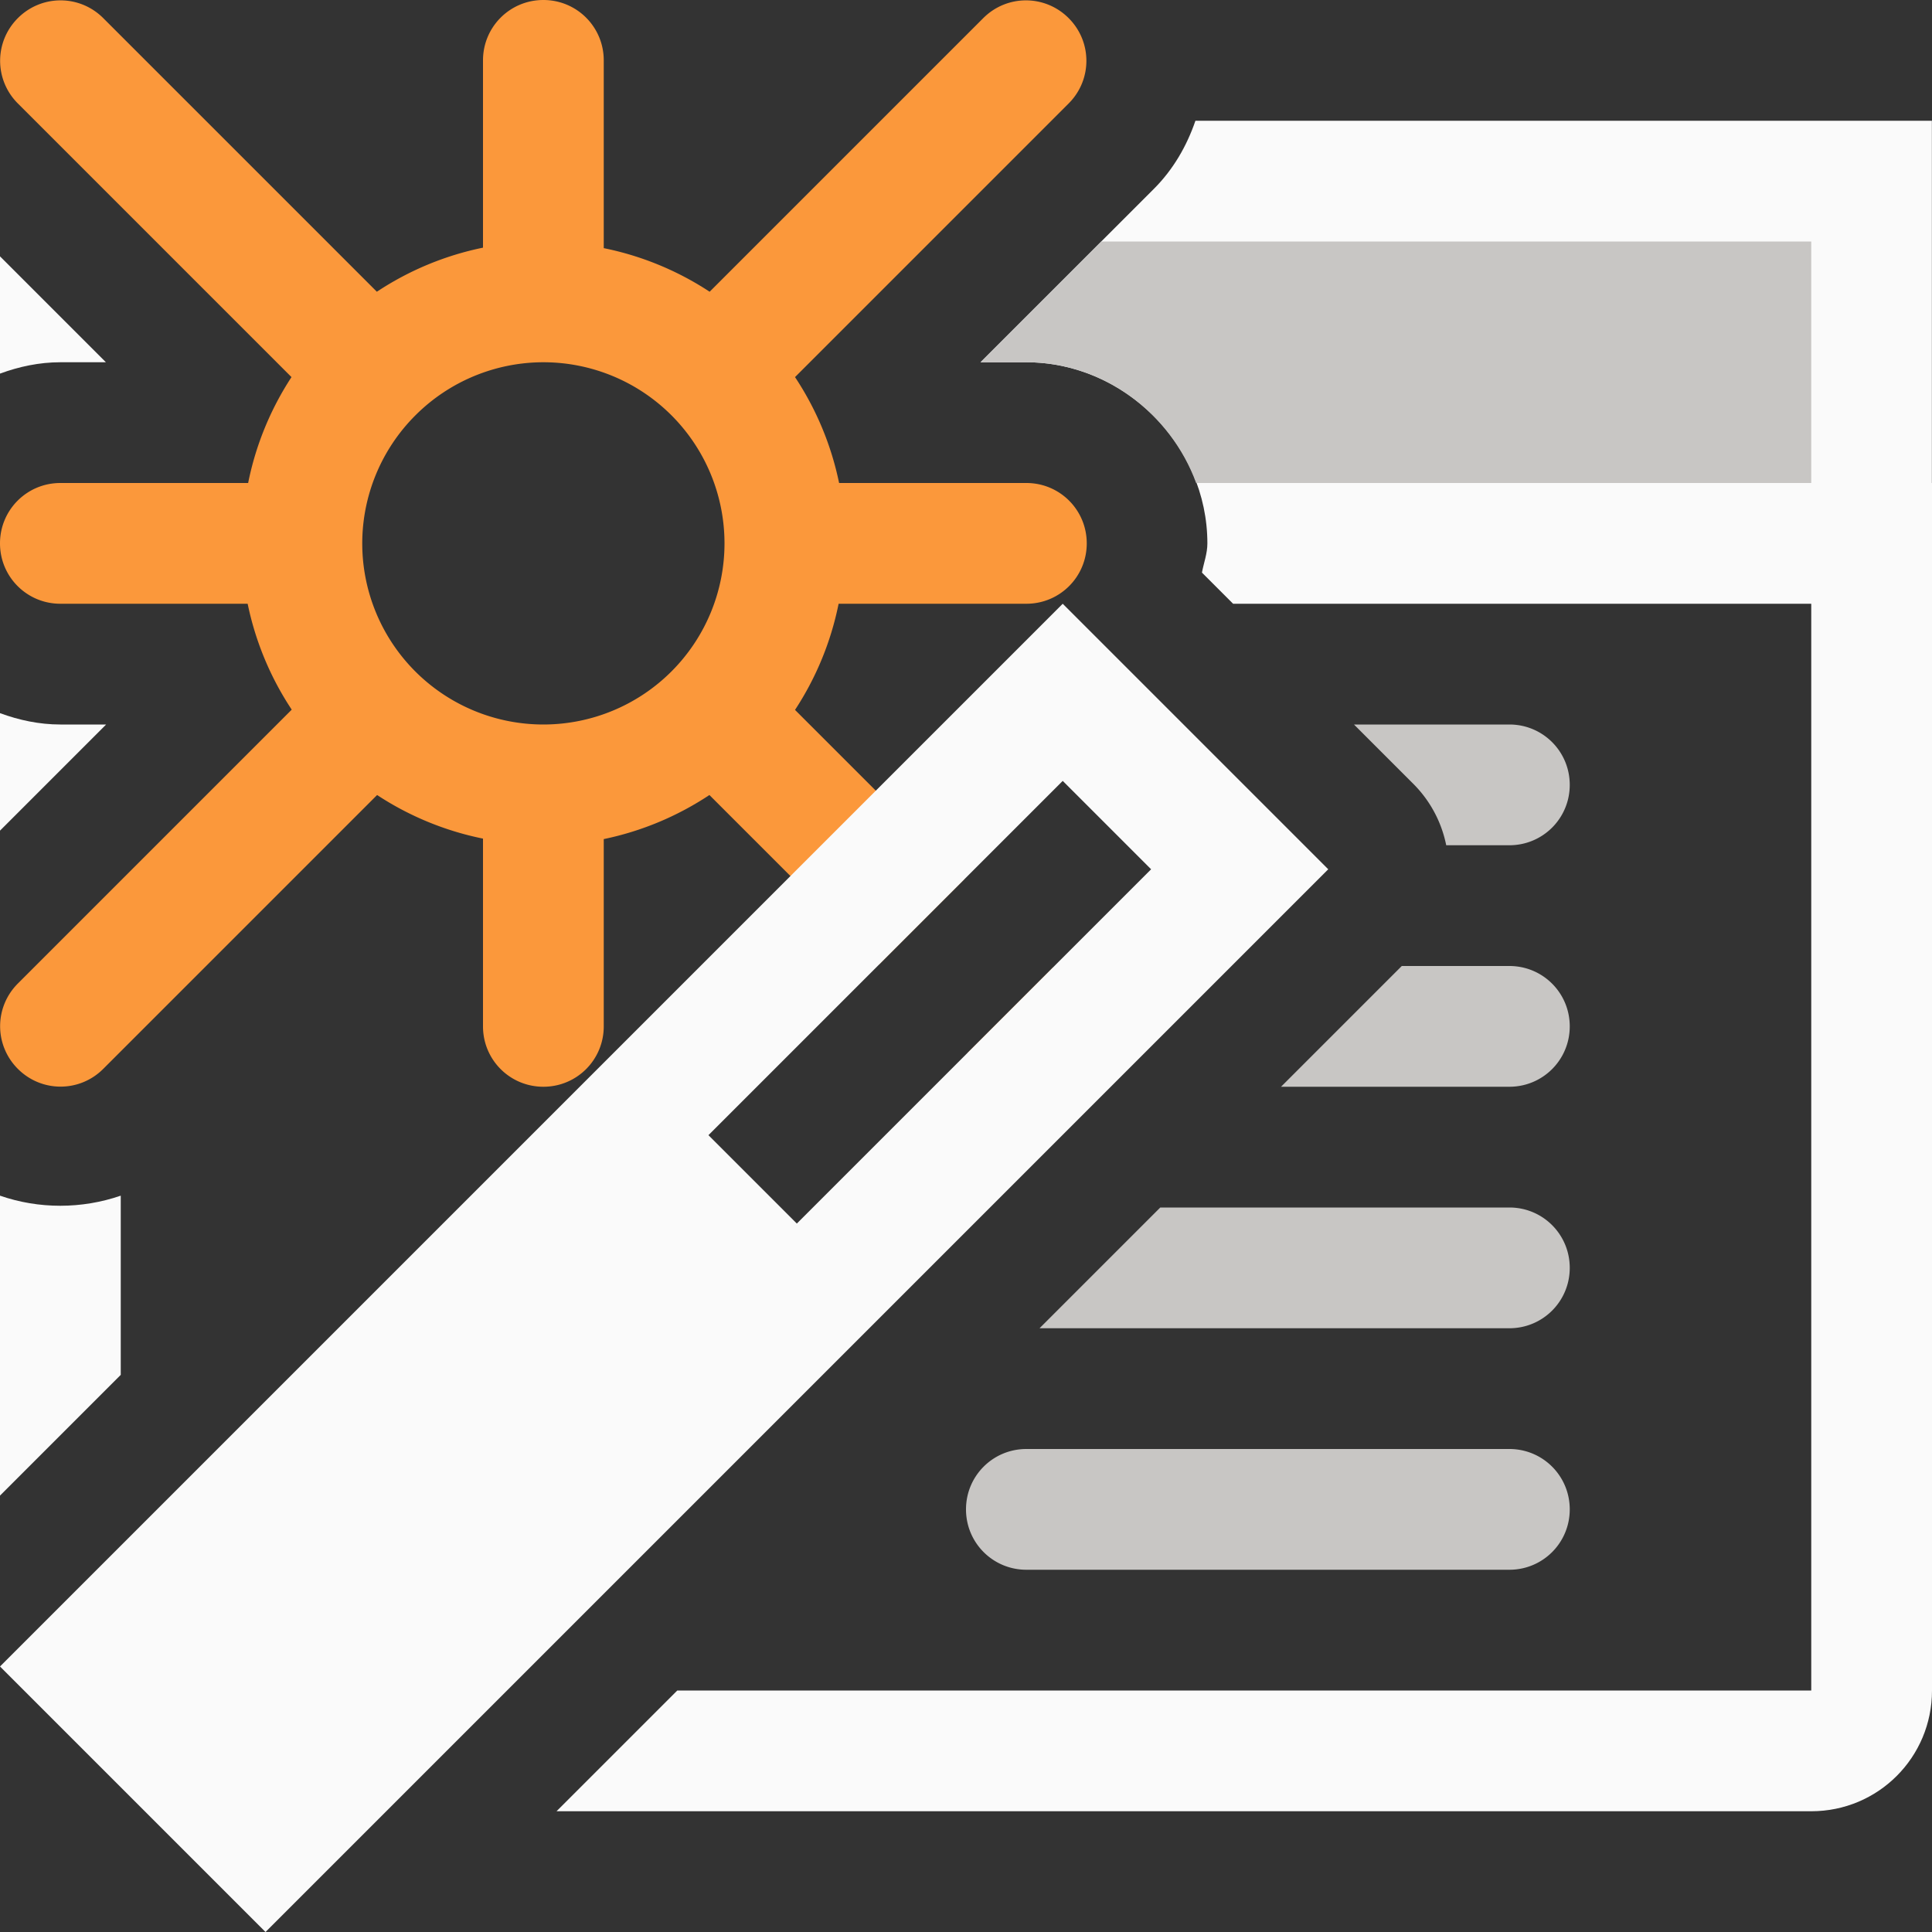 <svg viewBox="0 0 16 16" xmlns="http://www.w3.org/2000/svg">
<rect x="0" y="0" width="16" height="16" fill="#333333" stroke="none"/>
/&amp;amp;amp;amp;amp;amp;amp;gt;<path d="m15 4v4 6h-9.391l-1 1h10.391c.554 0 1-.446 1-1v-6-4zm-15 1.906v.973l.879-.879h-.379c-.175 0-.342-.036-.5-.094zm0 3.996v2.484l1-1v-1.484c-.323.111-.677.112-1 0z" fill="#fafafa"/><path d="m11.213 6 .494.494a.996.996 0 0 1 .27.506h.523c.277 0 .5-.223.5-.5s-.223-.5-.5-.5zm.396 2-1 1h1.891c.277 0 .5-.223.5-.5s-.223-.5-.5-.5zm-2 2-1 1h3.891c.277 0 .5-.223.5-.5s-.223-.5-.5-.5zm-1.109 2c-.277 0-.5.223-.5.5s.223.5.5.5h4c.277 0 .5-.223.5-.5s-.223-.5-.5-.5z" fill="#c8c6c4"/><path d="m9.9 1c-.071.207-.182.402-.344.564l-1.436 1.436h.379c.814 0 1.5.686 1.5 1.5 0 .085-.03.161-.045.242l.258.258h5.787v-4zm-9.9 1.123v.971c.158-.058.325-.094.5-.094h.377z" fill="#fafafa"/><path d="m9.121 2-1 1h.379c.639 0 1.195.424 1.406 1h5.094v-2z" fill="#c8c6c4"/><path d="m4.5 0c-.277 0-.5.223-.5.5v1.551a2.5 2.5 0 0 0 -.879.365l-2.266-2.266c-.196-.196-.511-.196-.707 0-.196.196-.196.511 0 .707l2.266 2.266a2.5 2.5 0 0 0 -.359.877h-1.555c-.277 0-.5.223-.5.5s.223.5.5.5h1.551a2.5 2.5 0 0 0 .365.877l-2.268 2.268c-.196.196-.196.511 0 .707.196.196.511.196.707 0l2.268-2.268a2.5 2.5 0 0 0 .877.361v1.555c0 .277.223.5.5.5s.5-.223.5-.5v-1.551a2.5 2.5 0 0 0 .875-.365l1.404 1.404.707-.707-1.402-1.402a2.5 2.5 0 0 0 .361-.879h1.555c.277 0 .5-.223.5-.5s-.223-.5-.5-.5h-1.551a2.5 2.5 0 0 0 -.365-.877l2.266-2.266c.196-.196.196-.511 0-.707-.196-.196-.511-.196-.707 0l-2.266 2.266a2.5 2.5 0 0 0 -.877-.361v-1.555c0-.277-.223-.5-.5-.5zm0 3a1.5 1.5 0 0 1 1.5 1.5 1.5 1.5 0 0 1 -1.5 1.5 1.5 1.5 0 0 1 -1.5-1.5 1.5 1.5 0 0 1 .439-1.059 1.5 1.5 0 0 1 .002-.002 1.5 1.5 0 0 1 1.059-.439zm4.219 5.014-.707.707.131.131c.196.196.511.196.707 0s.196-.511 0-.707z" fill="#fb983b"/><path d="m8.801 5-8.801 8.801 2.199 2.199 8.801-8.801zm0 1.467.732.732-2.934 2.934-.732-.732z" fill="#fafafa" stroke-width="3.92" transform="matrix(1 0 0 1 0 -0)"/></svg>